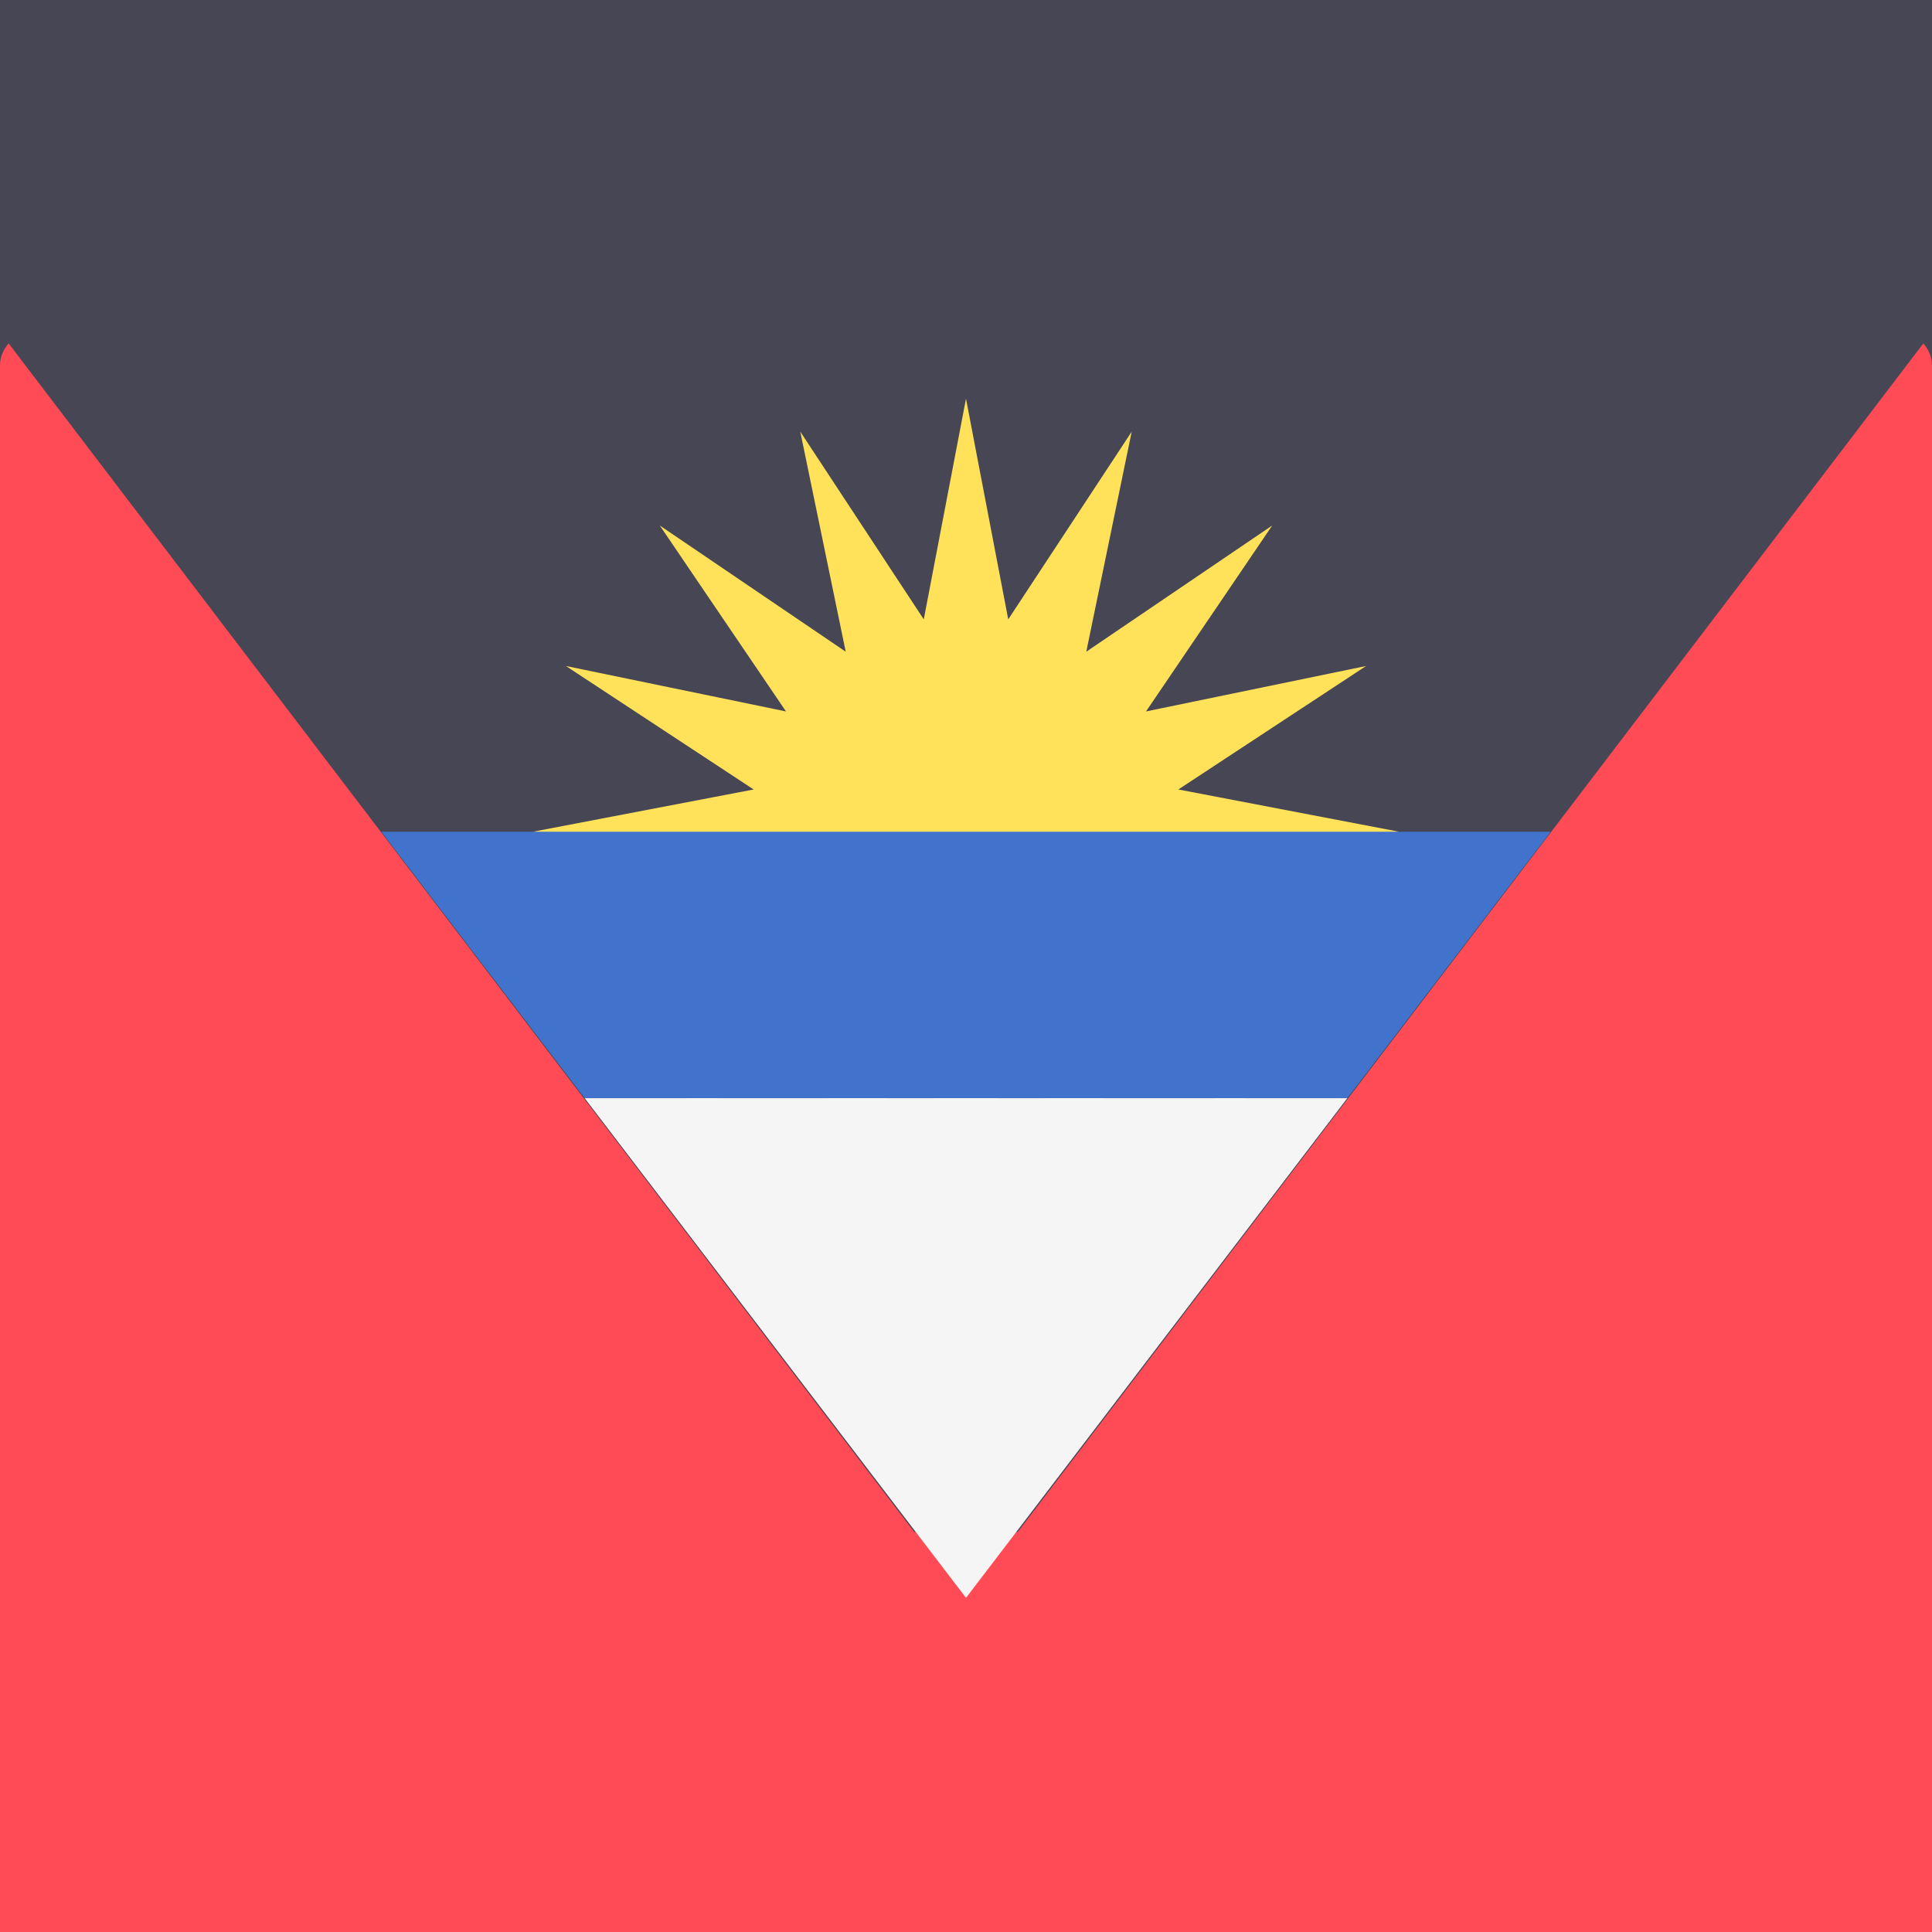<svg width="512" height="512" viewBox="0 0 512 512" fill="none" xmlns="http://www.w3.org/2000/svg">
<rect x="0" y="0" width="512" height="512" fill="#333333" stroke="none"/>
<g clip-path="url(#clip0_6_91)">
<path d="M512 0H0V512H512V0Z" fill="#464655"/>
<path d="M503.172 88H8.828C6.487 88 4.241 88.93 2.586 90.586C0.93 92.242 0 94.487 0 96.828L0 415.172C0 417.513 0.93 419.759 2.586 421.414C4.241 423.07 6.487 424 8.828 424H503.173C505.514 424 507.76 423.07 509.415 421.414C511.071 419.759 512.001 417.513 512.001 415.172V96.828C512 94.487 511.07 92.241 509.414 90.586C507.759 88.93 505.513 88 503.172 88Z" fill="#464655"/>
<rect y="406" width="512" height="106" fill="#FF4B55"/>
<path d="M255.999 105.655L267.194 164.137L299.915 114.391L287.878 172.705L337.146 139.267L303.709 188.536L362.023 176.498L312.276 209.22L370.758 220.414L312.276 231.608L362.023 264.33L303.709 252.292L337.146 301.56L287.878 268.123L299.915 326.437L267.194 276.691L255.999 335.172L244.806 276.691L212.083 326.437L224.122 268.123L174.853 301.56L208.291 252.292L149.977 264.33L199.723 231.608L141.241 220.414L199.723 209.22L149.977 176.498L208.291 188.536L174.853 139.267L224.122 172.705L212.083 114.391L244.806 164.137L255.999 105.655Z" fill="#FFE15A"/>
<path d="M0 96.828V415.172C0 417.513 0.93 419.759 2.586 421.414C4.241 423.07 6.487 424 8.828 424H256L2.298 91.013C0.91 92.572 0 94.576 0 96.828Z" fill="#FF4B55"/>
<path d="M255.999 424H503.171C505.512 424 507.758 423.07 509.413 421.414C511.069 419.759 511.999 417.513 511.999 415.172V96.828C511.999 94.576 511.089 92.572 509.701 91.012L255.999 424Z" fill="#FF4B55"/>
<path d="M154.947 291.034H357.052L410.946 220.414H101.052L154.947 291.034Z" fill="#4173CD"/>
<path d="M154.947 291.034L255.999 423.448L357.052 291.034H154.947Z" fill="#F5F5F5"/>
</g>
<defs>
<clipPath id="clip0_6_91">
<rect width="512" height="512" fill="white"/>
</clipPath>
</defs>
</svg>
